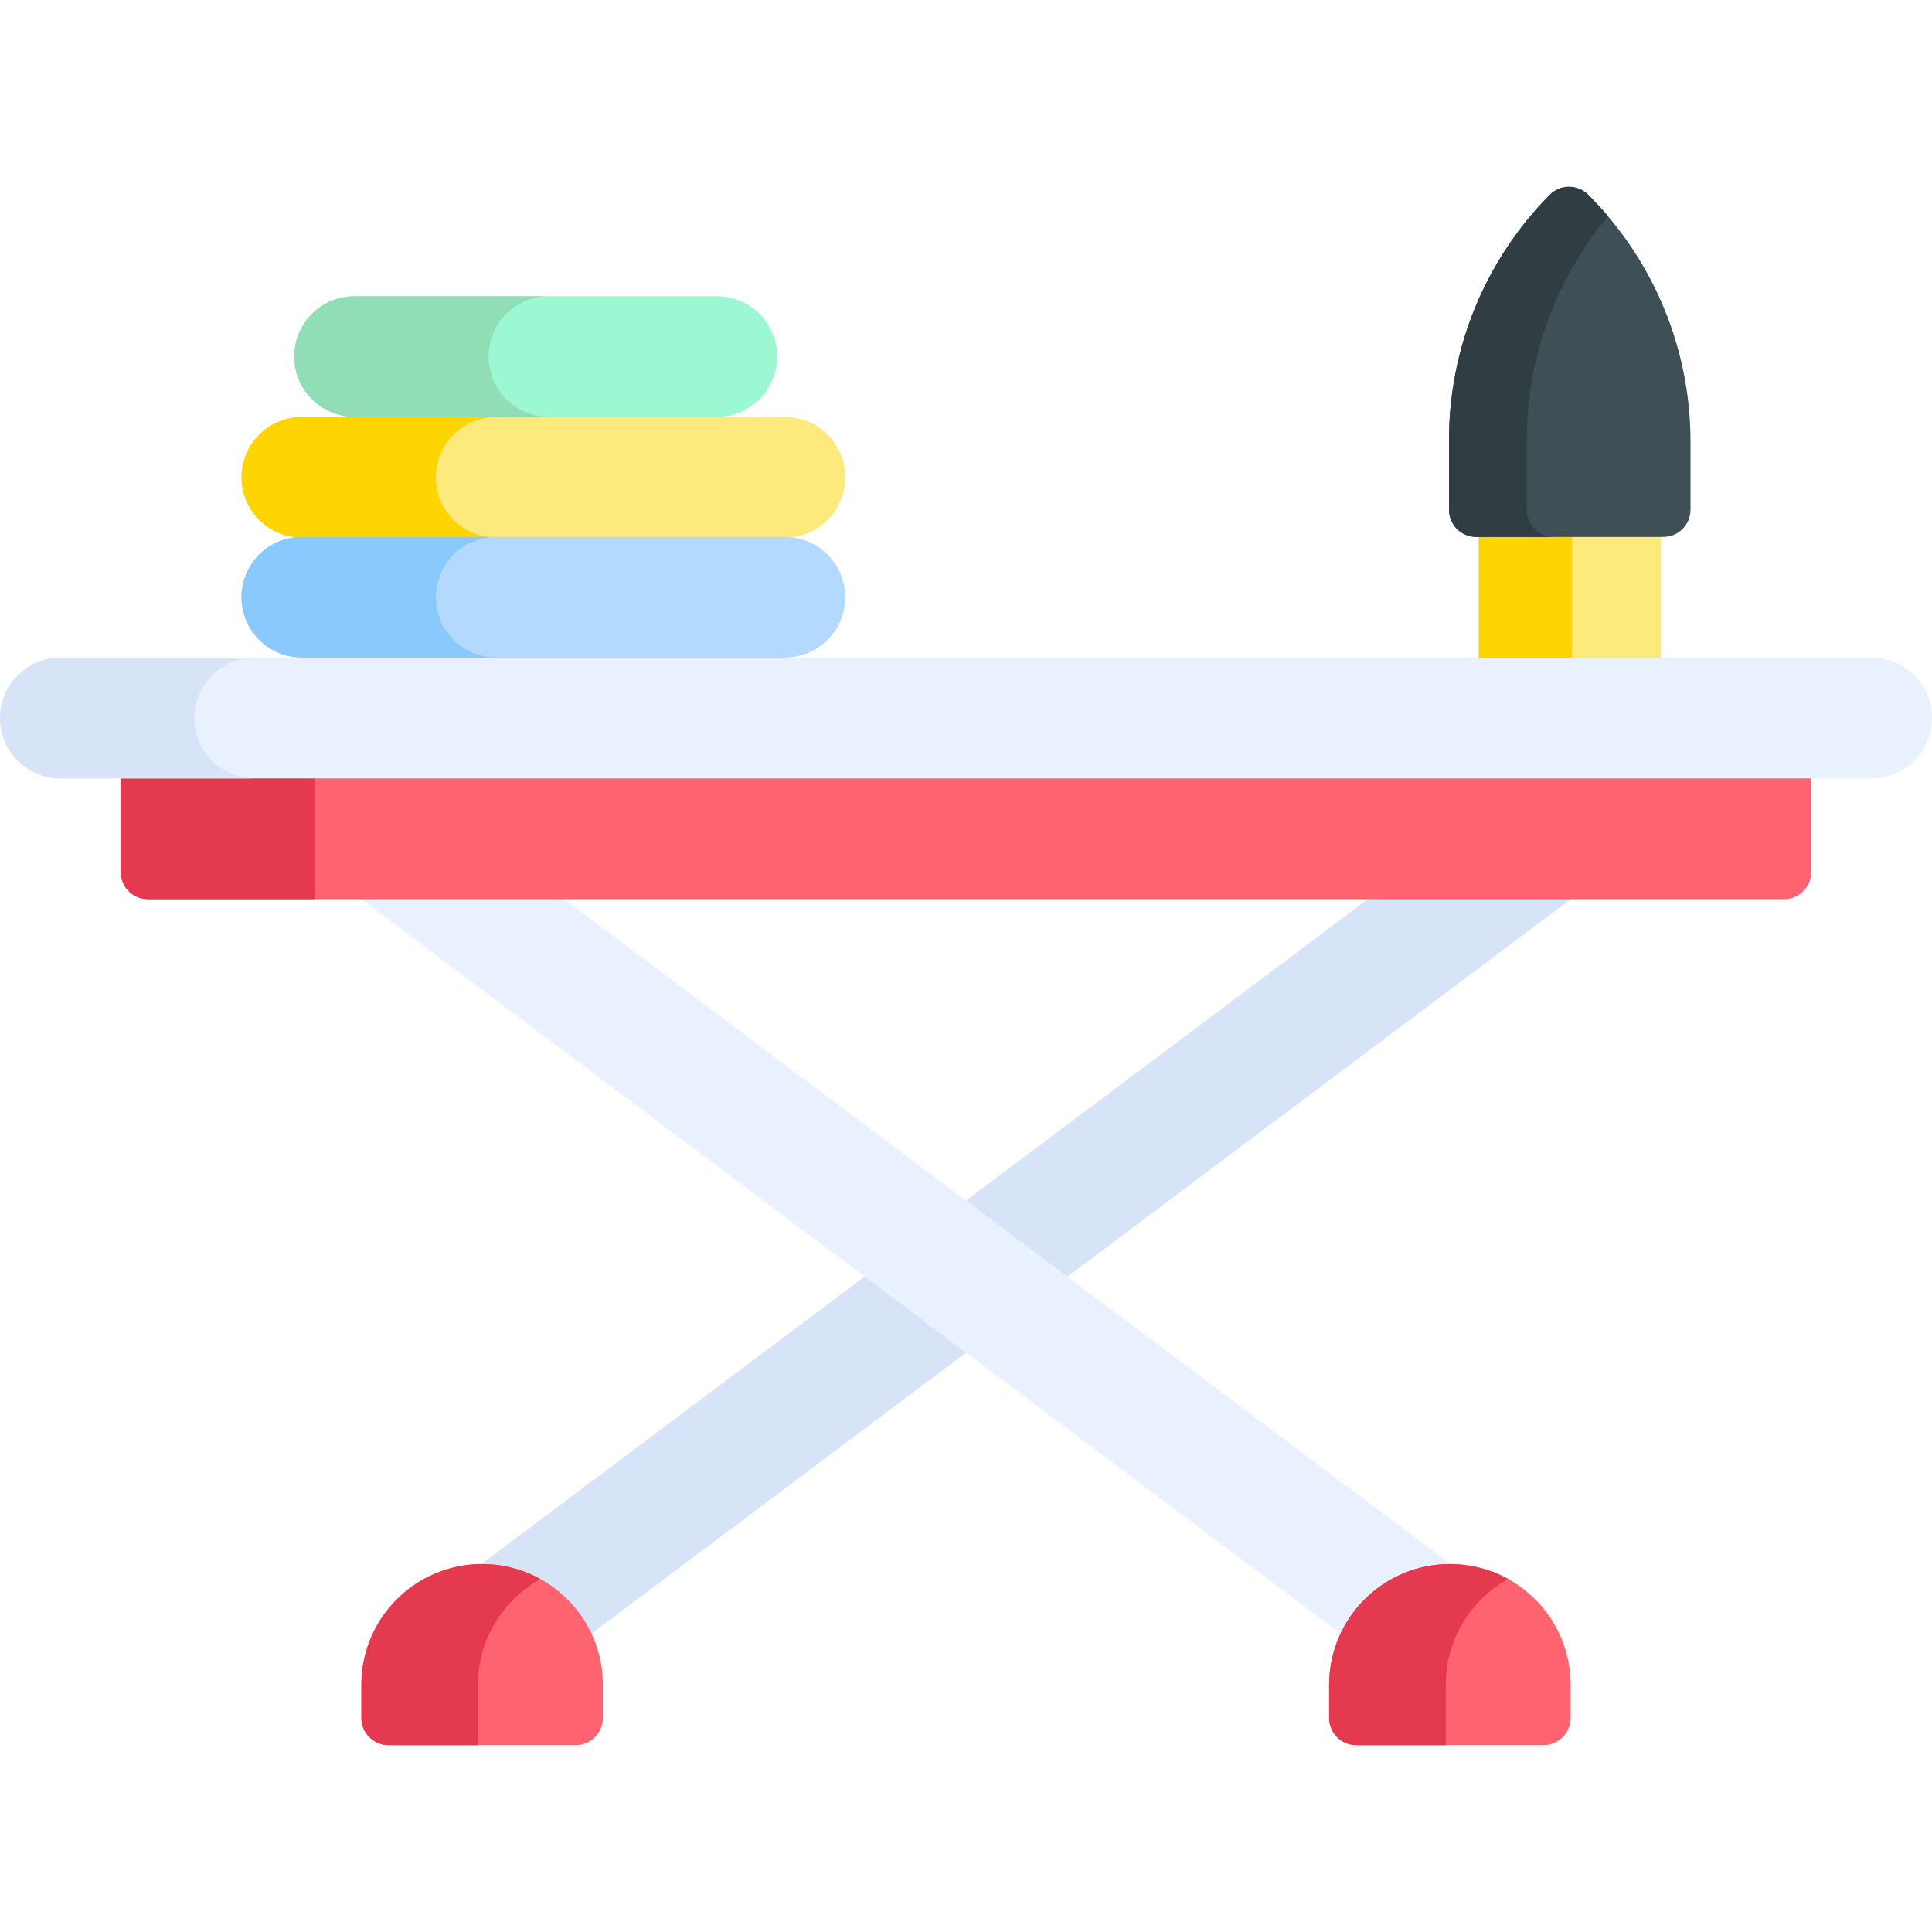 <svg id="Capa_1" enable-background="new 0 0 512 512" height="512" viewBox="0 0 512 512" width="512" xmlns="http://www.w3.org/2000/svg"><g><path d="m189.991 110.47-48.021 10.302-48.021-10.302c-8.825 0-15.979-7.154-15.979-15.979 0-8.825 7.154-15.979 15.979-15.979h96.042c8.825 0 15.979 7.154 15.979 15.979 0 8.825-7.154 15.979-15.979 15.979z" fill="#9cf8d2"/><path d="m129.479 94.491c0-8.825 7.154-15.979 15.979-15.979h-51.509c-8.825 0-15.979 7.154-15.979 15.979 0 8.825 7.154 15.979 15.979 15.979l48.021 10.302 3.489-10.302c-8.826 0-15.98-7.154-15.98-15.979z" fill="#91deb6"/><path d="m208.021 142.47-64.021 10.302-64.021-10.302c-8.825 0-15.979-7.154-15.979-15.979 0-8.825 7.154-15.979 15.979-15.979h128.042c8.825 0 15.979 7.154 15.979 15.979 0 8.825-7.154 15.979-15.979 15.979z" fill="#fee97d"/><path d="m115.509 126.491c0-8.825 7.154-15.979 15.979-15.979h-51.509c-8.825 0-15.979 7.154-15.979 15.979 0 8.825 7.154 15.979 15.979 15.979l64.021 10.302-12.511-10.302c-8.825 0-15.98-7.154-15.98-15.979z" fill="#fed402"/><path d="m208.021 174.251-64.021 10.302-64.021-10.302c-8.825 0-15.979-7.154-15.979-15.979 0-8.825 7.154-15.979 15.979-15.979h128.042c8.825 0 15.979 7.154 15.979 15.979 0 8.825-7.154 15.979-15.979 15.979z" fill="#b3dafe"/><path d="m115.509 158.272c0-8.825 7.154-15.979 15.979-15.979h-51.509c-8.825 0-15.979 7.154-15.979 15.979 0 8.825 7.154 15.979 15.979 15.979l64.021 10.302-12.511-10.302c-8.825 0-15.98-7.154-15.98-15.979z" fill="#8ac9fe"/><path d="m391.883 131.991h48.234v52.802h-48.234z" fill="#fee97d"/><path d="m391.883 131.991h24.725v52.802h-24.725z" fill="#fed402"/><path d="m440.789 142.292h-49.577c-3.983 0-7.211-3.229-7.211-7.211v-18.483c0-24.29 9.565-47.603 26.624-64.895l.046-.047c2.809-2.848 7.4-2.864 10.23-.037 17.351 17.332 27.1 40.85 27.1 65.375v18.088c-.001 3.982-3.23 7.21-7.212 7.21z" fill="#3e4f55"/><path d="m404.604 135.081v-18.483c0-21.756 7.673-42.728 21.532-59.292-1.659-1.961-3.405-3.858-5.236-5.687-2.83-2.827-7.421-2.81-10.23.037l-.046.047c-17.06 17.291-26.624 40.605-26.624 64.895v18.483c0 3.983 3.229 7.211 7.211 7.211h20.604c-3.983 0-7.211-3.228-7.211-7.211z" fill="#303d42"/><g><g><path d="m138.637 446.491 277.597-208.199-24.351-10.212-29.655 10.411-256 192z" fill="#d7e4f7"/></g></g><g><g><path d="m373.363 446.491-277.597-208.199 29.401-10.194 24.605 10.393 256 192z" fill="#e9f1ff"/></g></g><path d="m480 206.292-39.883-10.302h-356.608l-51.509 10.302v24.789c0 3.983 3.229 7.211 7.211 7.211h433.577c3.983 0 7.211-3.229 7.211-7.211v-24.789z" fill="#fe646f"/><path d="m32 206.292v24.789c0 3.983 3.229 7.211 7.211 7.211h44.298v-42.302z" fill="#e53950"/><path d="m496 206.292h-480c-8.837 0-16-7.163-16-16 0-8.837 7.163-16 16-16h480c8.837 0 16 7.163 16 16 0 8.837-7.163 16-16 16z" fill="#e9f1ff"/><path d="m51.509 190.292c0-8.837 7.164-16 16-16h-51.509c-8.836 0-16 7.163-16 16 0 8.837 7.164 16 16 16h51.509c-8.836 0-16-7.163-16-16z" fill="#d7e4f7"/><path d="m384.234 414.491c17.673 0 32 14.327 32 32v8.789c0 3.983-3.229 7.211-7.211 7.211h-49.577c-3.983 0-7.211-3.229-7.211-7.211v-8.789c-.001-17.673 14.326-32 31.999-32z" fill="#fe646f"/><path d="m399.687 418.468c-4.582-2.532-9.848-3.977-15.453-3.977-17.673 0-32 14.327-32 32v8.789c0 3.983 3.229 7.211 7.211 7.211h23.694v-16c.001-12.068 6.684-22.572 16.548-28.023z" fill="#e53950"/><path d="m127.766 414.491c-17.673 0-32 14.327-32 32v8.789c0 3.983 3.229 7.211 7.211 7.211h49.577c3.983 0 7.211-3.229 7.211-7.211v-8.789c.001-17.673-14.326-32-31.999-32z" fill="#fe646f"/><path d="m143.219 418.468c-4.582-2.532-9.848-3.977-15.453-3.977-17.673 0-32 14.327-32 32v8.789c0 3.983 3.229 7.211 7.211 7.211h23.694v-16c.001-12.068 6.683-22.572 16.548-28.023z" fill="#e53950"/></g></svg>